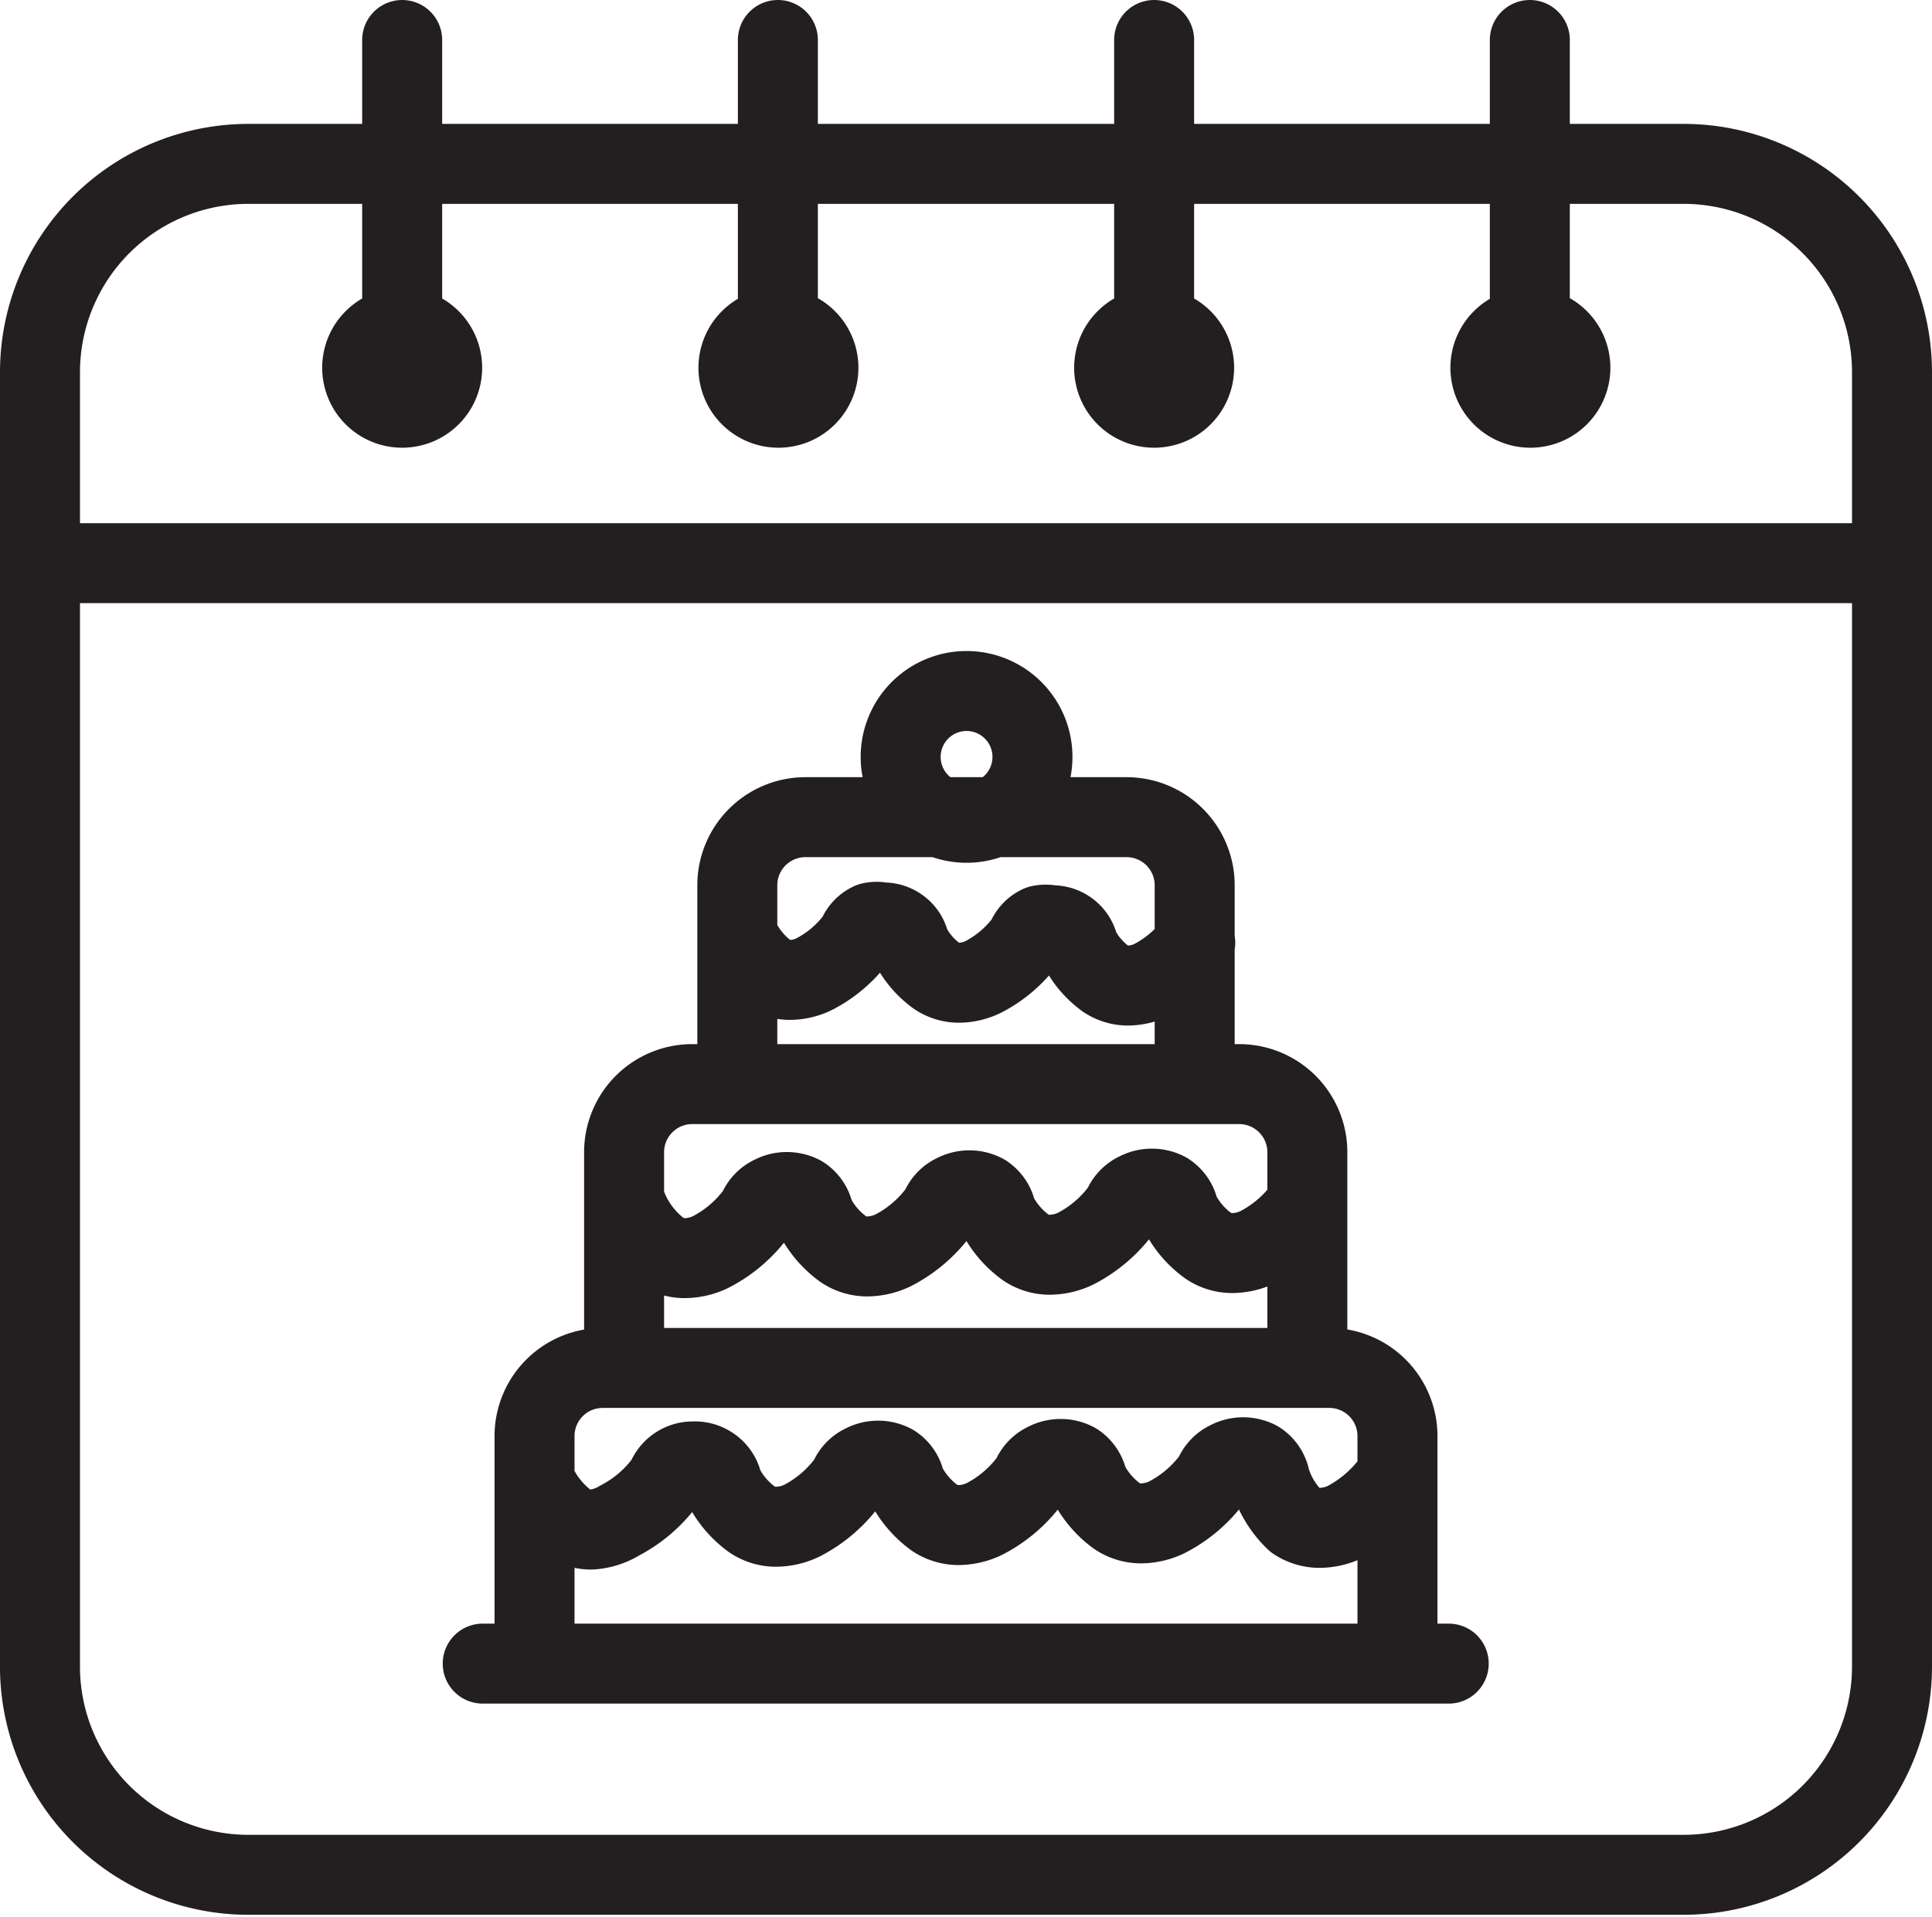 <svg xmlns="http://www.w3.org/2000/svg" viewBox="0 0 34.3 34.04">
  <defs>
    <style>
      .cls-1 {
        fill: none;
        stroke: #231f20;
        stroke-linecap: round;
        stroke-linejoin: round;
        stroke-width: 1.42px;
      }
    </style>
  </defs>
  <title>cat-2</title>
  <g id="Layer_2" data-name="Layer 2">
    <g id="Layer_1-2" data-name="Layer 1">
      <path class="cls-1" d="M4.39,2.91H29.91A3.7,3.7,0,0,1,33.59,6.6v23a3.7,3.7,0,0,1-3.68,3.69H4.39A3.7,3.7,0,0,1,.71,29.65V6.6A3.7,3.7,0,0,1,4.39,2.91ZM7.14.71v4.6M13.81.71v4.6M20.49.71v4.6M27.16.71v4.6M1.2,10H33.59M7.14,5.82a.71.71,0,1,1-.71.71.71.71,0,0,1,.71-.71Zm6.68,0a.71.71,0,1,1-.71.71.71.71,0,0,1,.71-.71Zm6.67,0a.71.71,0,1,1-.71.71.71.71,0,0,1,.71-.71Zm6.68,0a.71.71,0,1,1-.71.71.71.71,0,0,1,.71-.71ZM9.49,26.28a1.82,1.82,0,0,0,.58.75.77.77,0,0,0,.42.13A1.08,1.08,0,0,0,11,27a2.34,2.34,0,0,0,.83-.72.5.5,0,0,1,.48-.33.5.5,0,0,1,.3.08.49.49,0,0,1,.22.33,1.68,1.68,0,0,0,.52.62.77.77,0,0,0,.42.13,1.08,1.08,0,0,0,.47-.11,2.34,2.34,0,0,0,.83-.72.5.5,0,0,1,.26-.28.56.56,0,0,1,.52,0,.49.49,0,0,1,.22.33,1.68,1.68,0,0,0,.52.62.77.77,0,0,0,.42.13,1.08,1.08,0,0,0,.47-.11,2.34,2.34,0,0,0,.83-.72.5.5,0,0,1,.26-.28.56.56,0,0,1,.52,0,.49.49,0,0,1,.22.33,1.68,1.68,0,0,0,.52.62.77.77,0,0,0,.42.13,1.08,1.08,0,0,0,.47-.11,2.34,2.34,0,0,0,.83-.72.5.5,0,0,1,.26-.28.56.56,0,0,1,.52,0,.49.49,0,0,1,.22.33A1.68,1.68,0,0,0,23,27a.77.77,0,0,0,.42.13,1.08,1.08,0,0,0,.47-.11,2.42,2.42,0,0,0,.91-.83m.92,3.35H8.57m.92-.26v-3.8a1.21,1.21,0,0,1,1.21-1.19H23.6a1.21,1.21,0,0,1,1.21,1.19v3.8M13.09,19.09V15.7a1.21,1.21,0,0,1,1.21-1.19H20a1.21,1.21,0,0,1,1.21,1.19v3.39m-10.13,5V20.44a1.21,1.21,0,0,1,1.21-1.19H22a1.21,1.21,0,0,1,1.21,1.19v3.67M11.15,21.47a1.81,1.81,0,0,0,.58.74.76.76,0,0,0,.42.13,1.07,1.07,0,0,0,.47-.11,2.34,2.34,0,0,0,.83-.72.5.5,0,0,1,.26-.28.56.56,0,0,1,.52,0,.49.49,0,0,1,.22.33,1.67,1.67,0,0,0,.52.62.76.76,0,0,0,.42.13,1.08,1.08,0,0,0,.47-.11,2.34,2.34,0,0,0,.83-.72.5.5,0,0,1,.26-.28.56.56,0,0,1,.52,0,.49.49,0,0,1,.22.33,1.66,1.66,0,0,0,.52.62.76.76,0,0,0,.42.13,1.08,1.08,0,0,0,.47-.11,2.34,2.34,0,0,0,.83-.72.5.5,0,0,1,.26-.28.56.56,0,0,1,.52,0,.49.49,0,0,1,.22.33,1.66,1.66,0,0,0,.52.62.76.76,0,0,0,.42.13,1.07,1.07,0,0,0,.47-.11,2.33,2.33,0,0,0,.83-.72M13.09,16.59a1.68,1.68,0,0,0,.54.69.71.71,0,0,0,.39.12,1,1,0,0,0,.43-.1,2.17,2.17,0,0,0,.77-.66.46.46,0,0,1,.24-.26.46.46,0,0,1,.21,0,.47.47,0,0,1,.28.08.46.46,0,0,1,.2.3,1.54,1.54,0,0,0,.48.57.71.71,0,0,0,.39.12,1,1,0,0,0,.43-.1,2.17,2.17,0,0,0,.77-.66.46.46,0,0,1,.24-.26.47.47,0,0,1,.21,0,.47.47,0,0,1,.28.08.46.46,0,0,1,.2.3,1.54,1.54,0,0,0,.48.57.71.71,0,0,0,.39.12,1,1,0,0,0,.43-.1,2.17,2.17,0,0,0,.77-.66m-4.06-4.47a1.17,1.17,0,1,0,1.17,1.17,1.17,1.17,0,0,0-1.17-1.17Z"/>
    </g>
  </g>
</svg>
